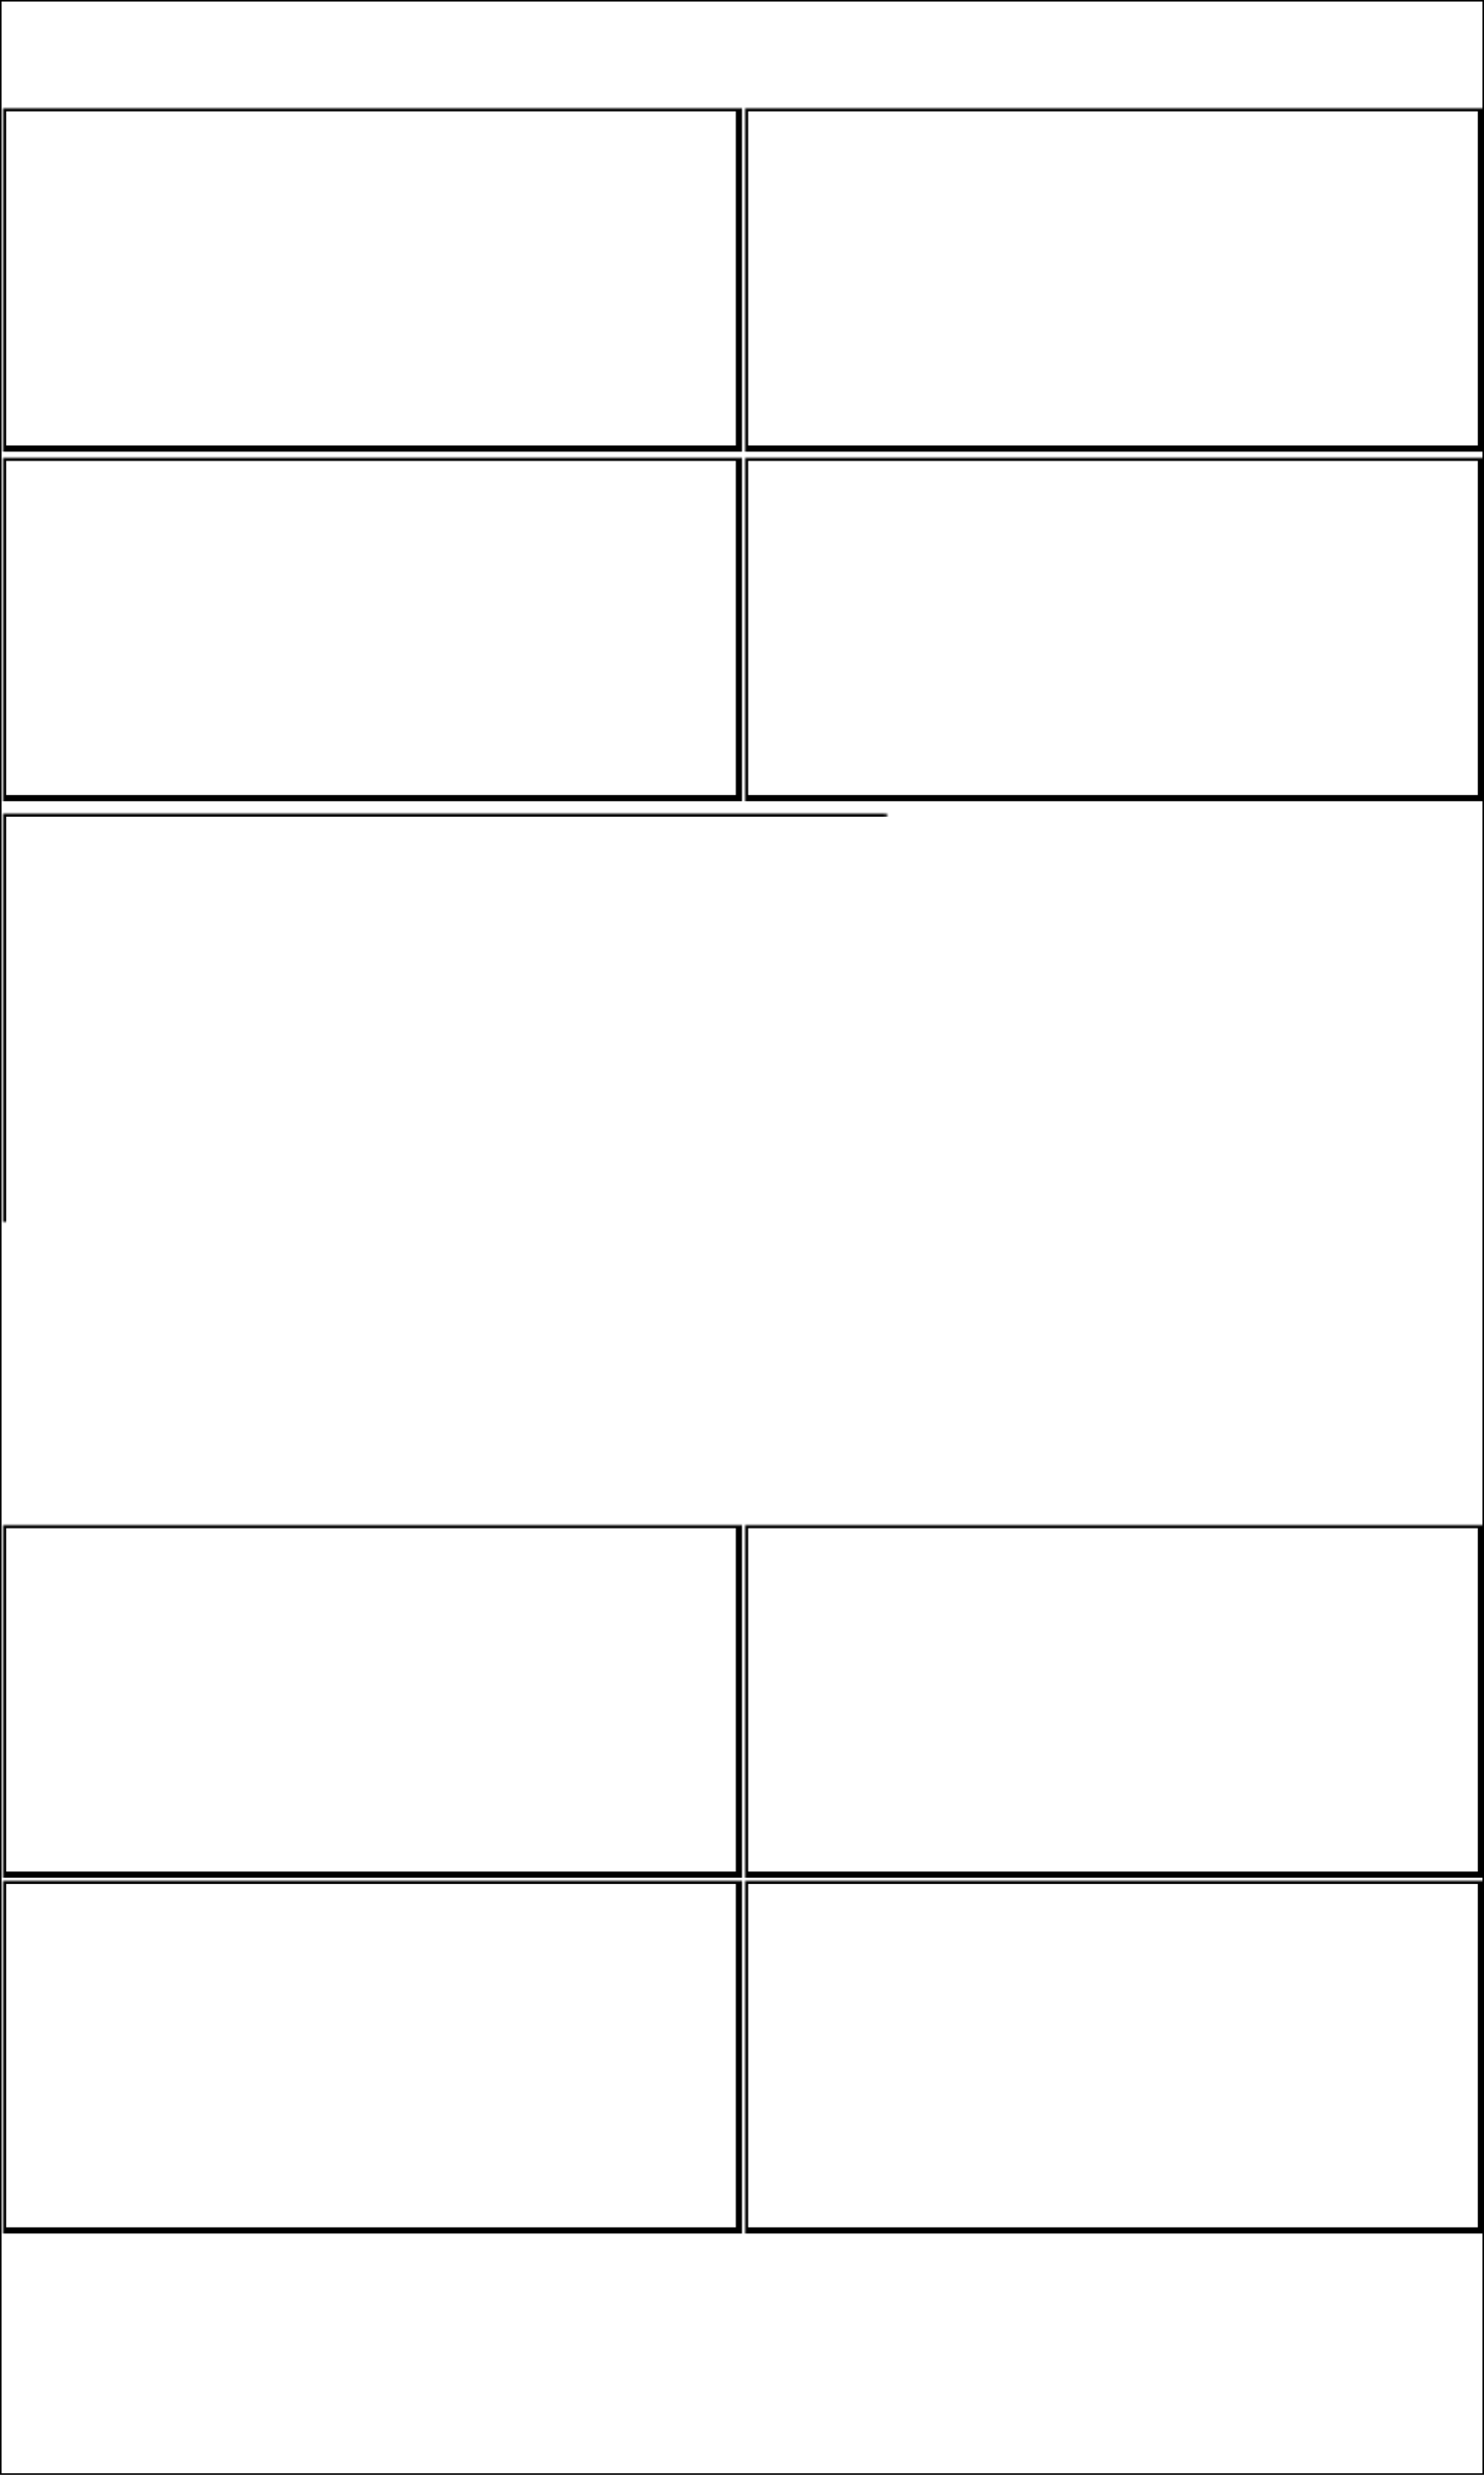 <svg width="480" height="800" xmlns="http://www.w3.org/2000/svg" xmlns:xlink="http://www.w3.org/1999/xlink">
  <defs>
    <mask id="montana7xx-9fields-2-mask">
      <rect width="100%" height="100%" fill="black"/>
      <rect width="100%" height="100%" style="fill:white"/>
    </mask>
  </defs>
  <rect x="1" y="35" width="238" height="110" mask="url(#montana7xx-9fields-2-mask)" style="stroke-width:2;stroke:rgb(0,0,0);fill:none"/>
  <rect x="241" y="35" width="238" height="110" mask="url(#montana7xx-9fields-2-mask)" style="stroke-width:2;stroke:rgb(0,0,0);fill:none"/>
  <rect x="1" y="148" width="238" height="110" mask="url(#montana7xx-9fields-2-mask)" style="stroke-width:2;stroke:rgb(0,0,0);fill:none"/>
  <rect x="241" y="148" width="238" height="110" mask="url(#montana7xx-9fields-2-mask)" style="stroke-width:2;stroke:rgb(0,0,0);fill:none"/>
  <rect x="1" y="263" width="478" height="229" mask="url(#montana7xx-9fields-2-mask)" style="stroke-width:2;stroke:rgb(0,0,0);fill:none"/>
  <rect x="1" y="493" width="238" height="113" mask="url(#montana7xx-9fields-2-mask)" style="stroke-width:2;stroke:rgb(0,0,0);fill:none"/>
  <rect x="241" y="493" width="238" height="113" mask="url(#montana7xx-9fields-2-mask)" style="stroke-width:2;stroke:rgb(0,0,0);fill:none"/>
  <rect x="1" y="608" width="238" height="113" mask="url(#montana7xx-9fields-2-mask)" style="stroke-width:2;stroke:rgb(0,0,0);fill:none"/>
  <rect x="241" y="608" width="238" height="113" mask="url(#montana7xx-9fields-2-mask)" style="stroke-width:2;stroke:rgb(0,0,0);fill:none"/>
      <rect width="100%" height="100%" style="stroke-width:1;stroke:rgb(0,0,0);fill:none"/>
</svg>
